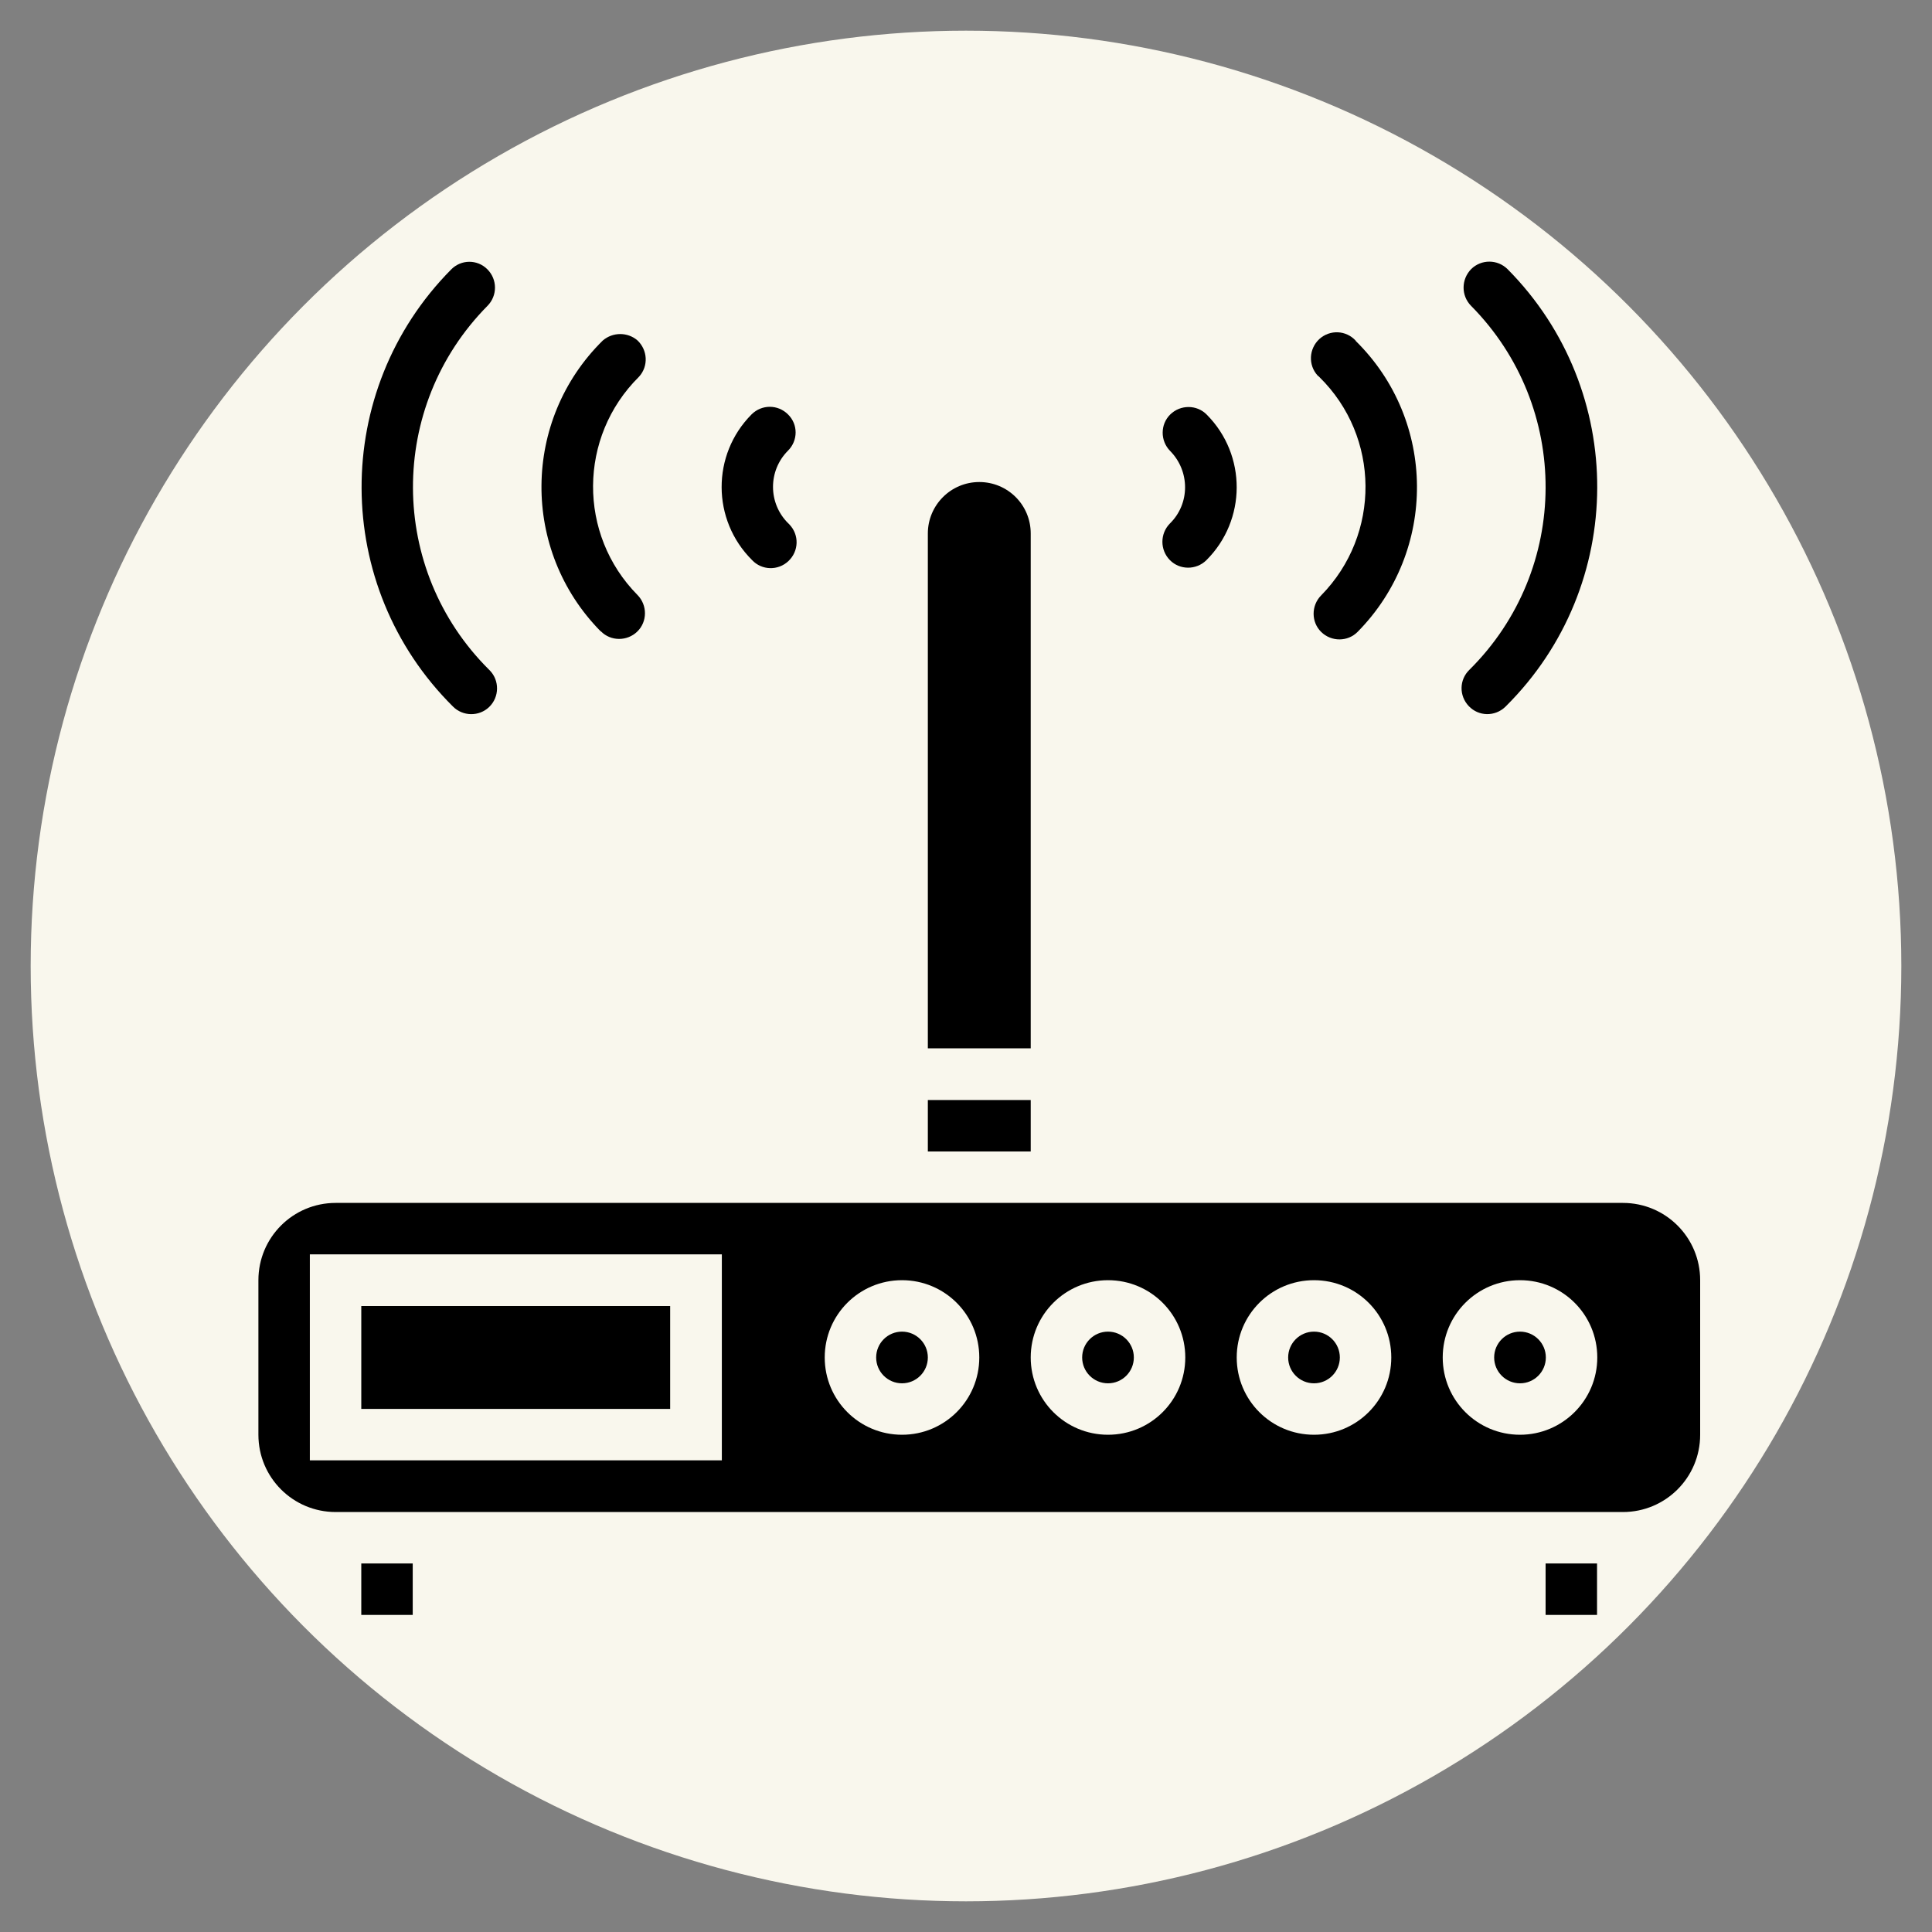 <?xml version="1.0" encoding="utf-8"?>
<!-- Generator: Adobe Illustrator 23.0.3, SVG Export Plug-In . SVG Version: 6.00 Build 0)  -->
<svg version="1.1" id="Layer_1" xmlns="http://www.w3.org/2000/svg" xmlns:xlink="http://www.w3.org/1999/xlink" x="0px" y="0px"
	 viewBox="0 0 800 800" style="enable-background:new 0 0 800 800;" xml:space="preserve">
<rect x="0" y="0" width="800" height="800" fill="#808080" stroke="none"/>
<style type="text/css">
	.st0{fill:#F9F7ED;}
</style>
<g id="XMLID_1_">
	<g>
		<circle class="st0" cx="400" cy="400" r="387.3"/>
	</g>
	<g>
	</g>
</g>
<g>
	<g>
		<rect x="640" y="647.4" width="21.3" height="21.3"/>
		<circle cx="373.5" cy="562.1" r="10.7"/>
		<rect x="149.6" y="647.4" width="21.3" height="21.3"/>
		<rect x="149.6" y="540.8" width="127.9" height="42.6"/>
		<rect x="384.2" y="455.5" width="42.6" height="21.3"/>
		<path d="M426.8,220.9c0-11.8-9.5-21.3-21.3-21.3c-11.8,0-21.3,9.6-21.3,21.3v213.2h42.6V220.9z"/>
		<circle cx="629.4" cy="562.1" r="10.7"/>
		<path d="M672,498.1H139c-17.7,0-32,14.3-32,32v64c0,17.7,14.3,32,32,32h533c17.7,0,32-14.3,32-32v-64
			C704,512.4,689.7,498.1,672,498.1z M298.9,604.7H128.3v-85.3h170.6V604.7z M373.5,594.1c-17.7,0-32-14.3-32-32s14.3-32,32-32
			s32,14.3,32,32S391.2,594.1,373.5,594.1z M458.8,594.1c-17.7,0-32-14.3-32-32s14.3-32,32-32s32,14.3,32,32
			C490.8,579.8,476.5,594.1,458.8,594.1z M544.1,594.1c-17.7,0-32-14.3-32-32s14.3-32,32-32s32,14.3,32,32S561.8,594.1,544.1,594.1z
			 M629.4,594.1c-17.7,0-32-14.3-32-32s14.3-32,32-32s32,14.3,32,32S647,594.1,629.4,594.1z"/>
		<circle cx="544.1" cy="562.1" r="10.7"/>
		<circle cx="458.8" cy="562.1" r="10.7"/>
		<path d="M249.6,141c-33.5,33-33.9,86.9-0.9,120.4c0,0,0,0,0.1,0c4.1,4.2,10.9,4.2,15.1,0.1c4.2-4.1,4.2-10.9,0.1-15.1l0,0
			c-24.8-25.1-24.5-65.5,0.5-90.3c0,0,0-0.1,0.1-0.1c4-4.4,3.6-11.1-0.7-15.1C259.9,137.5,253.8,137.4,249.6,141L249.6,141z"/>
		<path d="M186.8,111.6c-49.7,50.2-49.4,131.1,0.7,180.9c4.1,4.2,10.9,4.3,15.1,0.2s4.3-10.9,0.2-15.1c-0.1-0.1-0.2-0.2-0.3-0.3
			c-41.8-41.5-42-108.9-0.6-150.7c4.1-4.2,4.1-10.9-0.1-15.1S190.9,107.4,186.8,111.6L186.8,111.6L186.8,111.6z"/>
		<path d="M326.3,171.6c-4.2-4.2-10.9-4.2-15.1,0c-16.6,16.7-16.5,43.7,0.2,60.3l0,0c4,4.3,10.8,4.5,15.1,0.4s4.5-10.8,0.4-15.1
			c-0.1-0.2-0.3-0.3-0.5-0.5c-8.4-8.3-8.4-21.8-0.1-30.1c0,0,0,0,0,0C330.5,182.4,330.5,175.7,326.3,171.6z"/>
		<path d="M546.4,156.2c25.1,24.7,25.4,65.1,0.7,90.3c0,0,0,0.1-0.1,0.1c-4.1,4.2-4.1,11,0.1,15.1c4.2,4.1,11,4.1,15.1-0.1
			c33-33.5,32.7-87.4-0.8-120.4c0,0,0,0,0-0.1c-4-4.4-10.7-4.7-15.1-0.7c-4.3,4-4.7,10.7-0.7,15.1
			C545.9,155.7,546.2,156,546.4,156.2L546.4,156.2z"/>
		<path d="M609.1,126.6c41.4,41.8,41.2,109.2-0.6,150.7c-4.3,4.1-4.4,10.8-0.3,15.1s10.8,4.4,15.1,0.3c0.1-0.1,0.2-0.2,0.3-0.3
			c50.1-49.8,50.4-130.7,0.7-180.9c-4.2-4.2-10.9-4.2-15.1-0.1C605,115.7,605,122.4,609.1,126.6L609.1,126.6z"/>
		<path d="M484.4,231.9c4.1,4.2,10.9,4.2,15.1,0.1c16.7-16.6,16.8-43.6,0.2-60.3l0,0c-4.1-4.2-10.9-4.2-15.1-0.1s-4.2,10.9-0.1,15.1
			c8.3,8.4,8.3,21.9-0.1,30.1c0,0,0,0,0,0C480.3,221,480.3,227.7,484.4,231.9z"/>
	</g>
</g>
</svg>
